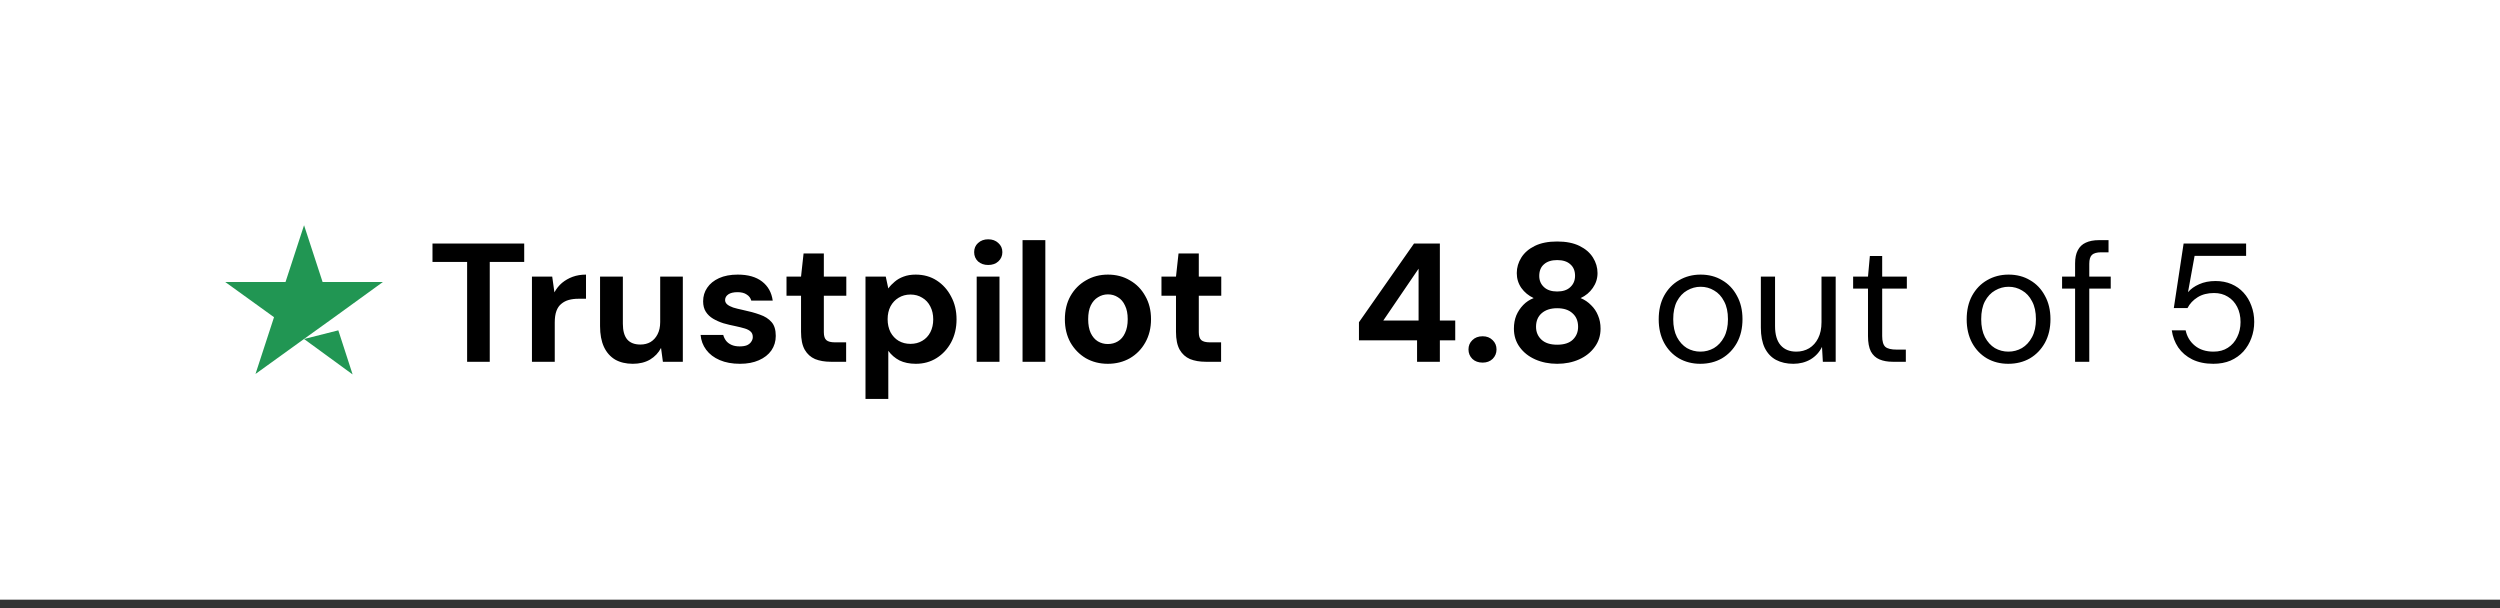 <svg width="222" height="54" viewBox="0 0 222 54" fill="none" xmlns="http://www.w3.org/2000/svg">
<rect x="0" y="0" width="222" height="54" fill="#333333" stroke="none"/>
<rect width="222" height="53.25" fill="white"/>
<path d="M27 30.104L30.042 29.333L31.312 33.25L27 30.104ZM34 25.042H28.646L27 20L25.354 25.042H20L24.333 28.167L22.688 33.208L27.021 30.083L29.688 28.167L34 25.042Z" fill="#219653"/>
<path d="M41.48 32.125V23.26H38.405V21.625H46.55V23.26H43.49V32.125H41.48ZM47.237 32.125V24.565H49.037L49.232 25.96C49.412 25.63 49.637 25.35 49.907 25.12C50.187 24.89 50.502 24.71 50.852 24.58C51.212 24.45 51.607 24.385 52.037 24.385V26.53H51.347C51.047 26.53 50.767 26.565 50.507 26.635C50.257 26.705 50.037 26.82 49.847 26.98C49.657 27.13 49.512 27.34 49.412 27.61C49.312 27.88 49.262 28.22 49.262 28.63V32.125H47.237ZM56.195 32.305C55.585 32.305 55.06 32.18 54.62 31.93C54.19 31.67 53.86 31.295 53.63 30.805C53.4 30.305 53.285 29.69 53.285 28.96V24.565H55.31V28.75C55.31 29.36 55.435 29.82 55.685 30.13C55.945 30.44 56.34 30.595 56.87 30.595C57.21 30.595 57.51 30.52 57.77 30.37C58.03 30.21 58.235 29.985 58.385 29.695C58.545 29.395 58.625 29.03 58.625 28.6V24.565H60.635V32.125H58.865L58.7 30.895C58.48 31.325 58.155 31.67 57.725 31.93C57.295 32.18 56.785 32.305 56.195 32.305ZM65.708 32.305C65.018 32.305 64.418 32.195 63.908 31.975C63.398 31.755 62.998 31.45 62.708 31.06C62.418 30.67 62.253 30.23 62.213 29.74H64.223C64.273 29.93 64.358 30.105 64.478 30.265C64.598 30.415 64.758 30.535 64.958 30.625C65.158 30.715 65.398 30.76 65.678 30.76C65.948 30.76 66.168 30.725 66.338 30.655C66.508 30.575 66.633 30.47 66.713 30.34C66.803 30.21 66.848 30.075 66.848 29.935C66.848 29.725 66.788 29.565 66.668 29.455C66.548 29.335 66.373 29.24 66.143 29.17C65.913 29.1 65.633 29.03 65.303 28.96C64.943 28.89 64.588 28.805 64.238 28.705C63.898 28.595 63.593 28.46 63.323 28.3C63.053 28.14 62.838 27.935 62.678 27.685C62.518 27.435 62.438 27.125 62.438 26.755C62.438 26.305 62.558 25.905 62.798 25.555C63.038 25.195 63.388 24.91 63.848 24.7C64.308 24.49 64.863 24.385 65.513 24.385C66.423 24.385 67.143 24.59 67.673 25C68.203 25.41 68.518 25.975 68.618 26.695H66.713C66.653 26.465 66.518 26.285 66.308 26.155C66.108 26.015 65.838 25.945 65.498 25.945C65.138 25.945 64.863 26.01 64.673 26.14C64.483 26.27 64.388 26.44 64.388 26.65C64.388 26.79 64.448 26.915 64.568 27.025C64.698 27.135 64.878 27.23 65.108 27.31C65.338 27.38 65.618 27.45 65.948 27.52C66.528 27.64 67.038 27.78 67.478 27.94C67.918 28.09 68.263 28.31 68.513 28.6C68.763 28.88 68.888 29.29 68.888 29.83C68.888 30.31 68.758 30.74 68.498 31.12C68.238 31.49 67.868 31.78 67.388 31.99C66.918 32.2 66.358 32.305 65.708 32.305ZM73.772 32.125C73.242 32.125 72.777 32.045 72.377 31.885C71.987 31.715 71.682 31.44 71.462 31.06C71.242 30.67 71.132 30.14 71.132 29.47V26.26H69.842V24.565H71.132L71.357 22.51H73.157V24.565H75.152V26.26H73.157V29.5C73.157 29.84 73.232 30.075 73.382 30.205C73.532 30.335 73.787 30.4 74.147 30.4H75.137V32.125H73.772ZM76.856 35.425V24.565H78.656L78.881 25.615C79.041 25.395 79.231 25.195 79.451 25.015C79.671 24.825 79.931 24.675 80.231 24.565C80.541 24.445 80.901 24.385 81.311 24.385C82.021 24.385 82.646 24.56 83.186 24.91C83.726 25.26 84.151 25.735 84.461 26.335C84.781 26.925 84.941 27.6 84.941 28.36C84.941 29.12 84.781 29.8 84.461 30.4C84.141 30.99 83.711 31.455 83.171 31.795C82.631 32.135 82.016 32.305 81.326 32.305C80.766 32.305 80.281 32.205 79.871 32.005C79.471 31.795 79.141 31.51 78.881 31.15V35.425H76.856ZM80.846 30.535C81.246 30.535 81.596 30.445 81.896 30.265C82.206 30.085 82.446 29.83 82.616 29.5C82.786 29.17 82.871 28.79 82.871 28.36C82.871 27.93 82.786 27.55 82.616 27.22C82.446 26.88 82.206 26.62 81.896 26.44C81.596 26.25 81.246 26.155 80.846 26.155C80.456 26.155 80.106 26.25 79.796 26.44C79.496 26.62 79.256 26.875 79.076 27.205C78.906 27.535 78.821 27.915 78.821 28.345C78.821 28.775 78.906 29.16 79.076 29.5C79.256 29.83 79.496 30.085 79.796 30.265C80.106 30.445 80.456 30.535 80.846 30.535ZM86.73 32.125V24.565H88.755V32.125H86.73ZM87.75 23.53C87.39 23.53 87.09 23.425 86.85 23.215C86.62 22.995 86.505 22.72 86.505 22.39C86.505 22.06 86.62 21.79 86.85 21.58C87.09 21.36 87.39 21.25 87.75 21.25C88.12 21.25 88.42 21.36 88.65 21.58C88.89 21.79 89.01 22.06 89.01 22.39C89.01 22.72 88.89 22.995 88.65 23.215C88.42 23.425 88.12 23.53 87.75 23.53ZM90.802 32.125V21.325H92.826V32.125H90.802ZM98.371 32.305C97.65 32.305 97.001 32.14 96.421 31.81C95.85 31.47 95.395 31.005 95.055 30.415C94.725 29.815 94.561 29.13 94.561 28.36C94.561 27.57 94.725 26.88 95.055 26.29C95.395 25.69 95.856 25.225 96.436 24.895C97.016 24.555 97.665 24.385 98.385 24.385C99.115 24.385 99.766 24.555 100.336 24.895C100.916 25.225 101.371 25.69 101.701 26.29C102.041 26.88 102.211 27.565 102.211 28.345C102.211 29.125 102.041 29.815 101.701 30.415C101.371 31.005 100.916 31.47 100.336 31.81C99.755 32.14 99.1 32.305 98.371 32.305ZM98.371 30.55C98.71 30.55 99.01 30.47 99.27 30.31C99.54 30.15 99.751 29.905 99.9 29.575C100.061 29.245 100.141 28.835 100.141 28.345C100.141 27.855 100.061 27.45 99.9 27.13C99.751 26.8 99.54 26.555 99.27 26.395C99.01 26.225 98.716 26.14 98.385 26.14C98.066 26.14 97.77 26.225 97.501 26.395C97.231 26.555 97.016 26.8 96.856 27.13C96.706 27.45 96.63 27.855 96.63 28.345C96.63 28.835 96.706 29.245 96.856 29.575C97.016 29.905 97.225 30.15 97.486 30.31C97.755 30.47 98.05 30.55 98.371 30.55ZM107.068 32.125C106.538 32.125 106.073 32.045 105.673 31.885C105.283 31.715 104.978 31.44 104.758 31.06C104.538 30.67 104.428 30.14 104.428 29.47V26.26H103.138V24.565H104.428L104.653 22.51H106.453V24.565H108.448V26.26H106.453V29.5C106.453 29.84 106.528 30.075 106.678 30.205C106.828 30.335 107.083 30.4 107.443 30.4H108.433V32.125H107.068Z" fill="black"/>
<path d="M125.835 32.125V30.22H120.675V28.615L125.565 21.625H127.86V28.465H129.225V30.22H127.86V32.125H125.835ZM122.835 28.465H125.97V23.86L122.835 28.465ZM131.661 32.2C131.281 32.2 130.976 32.09 130.746 31.87C130.516 31.64 130.401 31.36 130.401 31.03C130.401 30.7 130.516 30.425 130.746 30.205C130.976 29.975 131.281 29.86 131.661 29.86C132.021 29.86 132.316 29.975 132.546 30.205C132.776 30.425 132.891 30.7 132.891 31.03C132.891 31.36 132.776 31.64 132.546 31.87C132.316 32.09 132.021 32.2 131.661 32.2ZM138.275 32.305C137.565 32.305 136.915 32.175 136.325 31.915C135.745 31.655 135.285 31.29 134.945 30.82C134.605 30.35 134.435 29.805 134.435 29.185C134.435 28.755 134.505 28.365 134.645 28.015C134.795 27.665 135 27.355 135.26 27.085C135.52 26.815 135.83 26.61 136.19 26.47C135.74 26.26 135.375 25.96 135.095 25.57C134.825 25.18 134.69 24.74 134.69 24.25C134.69 23.76 134.825 23.3 135.095 22.87C135.365 22.44 135.765 22.095 136.295 21.835C136.825 21.575 137.485 21.445 138.275 21.445C139.065 21.445 139.725 21.575 140.255 21.835C140.785 22.095 141.185 22.44 141.455 22.87C141.725 23.3 141.86 23.76 141.86 24.25C141.86 24.73 141.72 25.17 141.44 25.57C141.17 25.96 140.81 26.26 140.36 26.47C140.72 26.62 141.03 26.83 141.29 27.1C141.56 27.36 141.765 27.665 141.905 28.015C142.055 28.365 142.13 28.755 142.13 29.185C142.13 29.805 141.955 30.35 141.605 30.82C141.265 31.29 140.805 31.655 140.225 31.915C139.645 32.175 138.995 32.305 138.275 32.305ZM138.275 30.61C138.895 30.61 139.36 30.46 139.67 30.16C139.98 29.86 140.135 29.48 140.135 29.02C140.135 28.51 139.97 28.11 139.64 27.82C139.32 27.52 138.865 27.37 138.275 27.37C137.695 27.37 137.235 27.52 136.895 27.82C136.565 28.11 136.4 28.51 136.4 29.02C136.4 29.48 136.56 29.86 136.88 30.16C137.2 30.46 137.665 30.61 138.275 30.61ZM138.275 25.885C138.785 25.885 139.175 25.755 139.445 25.495C139.725 25.235 139.865 24.9 139.865 24.49C139.865 24.05 139.725 23.71 139.445 23.47C139.175 23.22 138.785 23.095 138.275 23.095C137.775 23.095 137.385 23.22 137.105 23.47C136.825 23.71 136.685 24.055 136.685 24.505C136.685 24.905 136.825 25.235 137.105 25.495C137.385 25.755 137.775 25.885 138.275 25.885ZM150.983 32.305C150.283 32.305 149.653 32.145 149.093 31.825C148.533 31.495 148.093 31.035 147.773 30.445C147.453 29.845 147.293 29.15 147.293 28.36C147.293 27.55 147.453 26.85 147.773 26.26C148.103 25.66 148.548 25.2 149.108 24.88C149.678 24.55 150.313 24.385 151.013 24.385C151.733 24.385 152.368 24.55 152.918 24.88C153.478 25.2 153.918 25.66 154.238 26.26C154.568 26.85 154.733 27.545 154.733 28.345C154.733 29.145 154.568 29.845 154.238 30.445C153.908 31.035 153.463 31.495 152.903 31.825C152.343 32.145 151.703 32.305 150.983 32.305ZM150.998 31.225C151.428 31.225 151.828 31.12 152.198 30.91C152.568 30.69 152.868 30.365 153.098 29.935C153.328 29.505 153.443 28.975 153.443 28.345C153.443 27.705 153.328 27.175 153.098 26.755C152.878 26.325 152.583 26.005 152.213 25.795C151.853 25.575 151.453 25.465 151.013 25.465C150.593 25.465 150.193 25.575 149.813 25.795C149.443 26.005 149.143 26.325 148.913 26.755C148.693 27.175 148.583 27.705 148.583 28.345C148.583 28.975 148.693 29.505 148.913 29.935C149.143 30.365 149.438 30.69 149.798 30.91C150.168 31.12 150.568 31.225 150.998 31.225ZM159.244 32.305C158.664 32.305 158.154 32.19 157.714 31.96C157.284 31.73 156.949 31.375 156.709 30.895C156.479 30.415 156.364 29.815 156.364 29.095V24.565H157.624V28.96C157.624 29.71 157.789 30.275 158.119 30.655C158.449 31.035 158.914 31.225 159.514 31.225C159.934 31.225 160.314 31.125 160.654 30.925C160.994 30.715 161.259 30.42 161.449 30.04C161.649 29.65 161.749 29.175 161.749 28.615V24.565H163.009V32.125H161.869L161.794 30.805C161.564 31.275 161.224 31.645 160.774 31.915C160.324 32.175 159.814 32.305 159.244 32.305ZM168.068 32.125C167.618 32.125 167.228 32.055 166.898 31.915C166.568 31.775 166.313 31.54 166.133 31.21C165.963 30.87 165.878 30.415 165.878 29.845V25.63H164.558V24.565H165.878L166.043 22.735H167.138V24.565H169.328V25.63H167.138V29.845C167.138 30.315 167.233 30.635 167.423 30.805C167.613 30.965 167.948 31.045 168.428 31.045H169.238V32.125H168.068ZM178.331 32.305C177.631 32.305 177.001 32.145 176.441 31.825C175.881 31.495 175.441 31.035 175.121 30.445C174.801 29.845 174.641 29.15 174.641 28.36C174.641 27.55 174.801 26.85 175.121 26.26C175.451 25.66 175.896 25.2 176.456 24.88C177.026 24.55 177.661 24.385 178.361 24.385C179.081 24.385 179.716 24.55 180.266 24.88C180.826 25.2 181.266 25.66 181.586 26.26C181.916 26.85 182.081 27.545 182.081 28.345C182.081 29.145 181.916 29.845 181.586 30.445C181.256 31.035 180.811 31.495 180.251 31.825C179.691 32.145 179.051 32.305 178.331 32.305ZM178.346 31.225C178.776 31.225 179.176 31.12 179.546 30.91C179.916 30.69 180.216 30.365 180.446 29.935C180.676 29.505 180.791 28.975 180.791 28.345C180.791 27.705 180.676 27.175 180.446 26.755C180.226 26.325 179.931 26.005 179.561 25.795C179.201 25.575 178.801 25.465 178.361 25.465C177.941 25.465 177.541 25.575 177.161 25.795C176.791 26.005 176.491 26.325 176.261 26.755C176.041 27.175 175.931 27.705 175.931 28.345C175.931 28.975 176.041 29.505 176.261 29.935C176.491 30.365 176.786 30.69 177.146 30.91C177.516 31.12 177.916 31.225 178.346 31.225ZM184.268 32.125V23.395C184.268 22.915 184.348 22.525 184.508 22.225C184.668 21.915 184.903 21.69 185.213 21.55C185.533 21.4 185.923 21.325 186.383 21.325H187.238V22.405H186.578C186.208 22.405 185.938 22.48 185.768 22.63C185.608 22.78 185.528 23.045 185.528 23.425V32.125H184.268ZM183.113 25.63V24.565H187.433V25.63H183.113ZM196.545 32.305C195.825 32.305 195.2 32.175 194.67 31.915C194.15 31.655 193.735 31.3 193.425 30.85C193.125 30.4 192.935 29.895 192.855 29.335H194.085C194.205 29.895 194.48 30.35 194.91 30.7C195.34 31.05 195.89 31.225 196.56 31.225C197.06 31.225 197.485 31.11 197.835 30.88C198.195 30.65 198.47 30.335 198.66 29.935C198.86 29.535 198.96 29.09 198.96 28.6C198.96 28.09 198.86 27.64 198.66 27.25C198.46 26.86 198.185 26.56 197.835 26.35C197.485 26.13 197.075 26.02 196.605 26.02C196.035 26.02 195.55 26.145 195.15 26.395C194.75 26.645 194.45 26.965 194.25 27.355H193.035L193.905 21.625H199.455V22.72H194.88L194.295 25.945C194.545 25.655 194.875 25.42 195.285 25.24C195.705 25.05 196.19 24.955 196.74 24.955C197.26 24.955 197.73 25.045 198.15 25.225C198.57 25.405 198.93 25.66 199.23 25.99C199.53 26.32 199.76 26.705 199.92 27.145C200.09 27.585 200.175 28.065 200.175 28.585C200.175 29.095 200.09 29.575 199.92 30.025C199.76 30.465 199.525 30.86 199.215 31.21C198.905 31.55 198.525 31.82 198.075 32.02C197.625 32.21 197.115 32.305 196.545 32.305Z" fill="black"/>
</svg>
